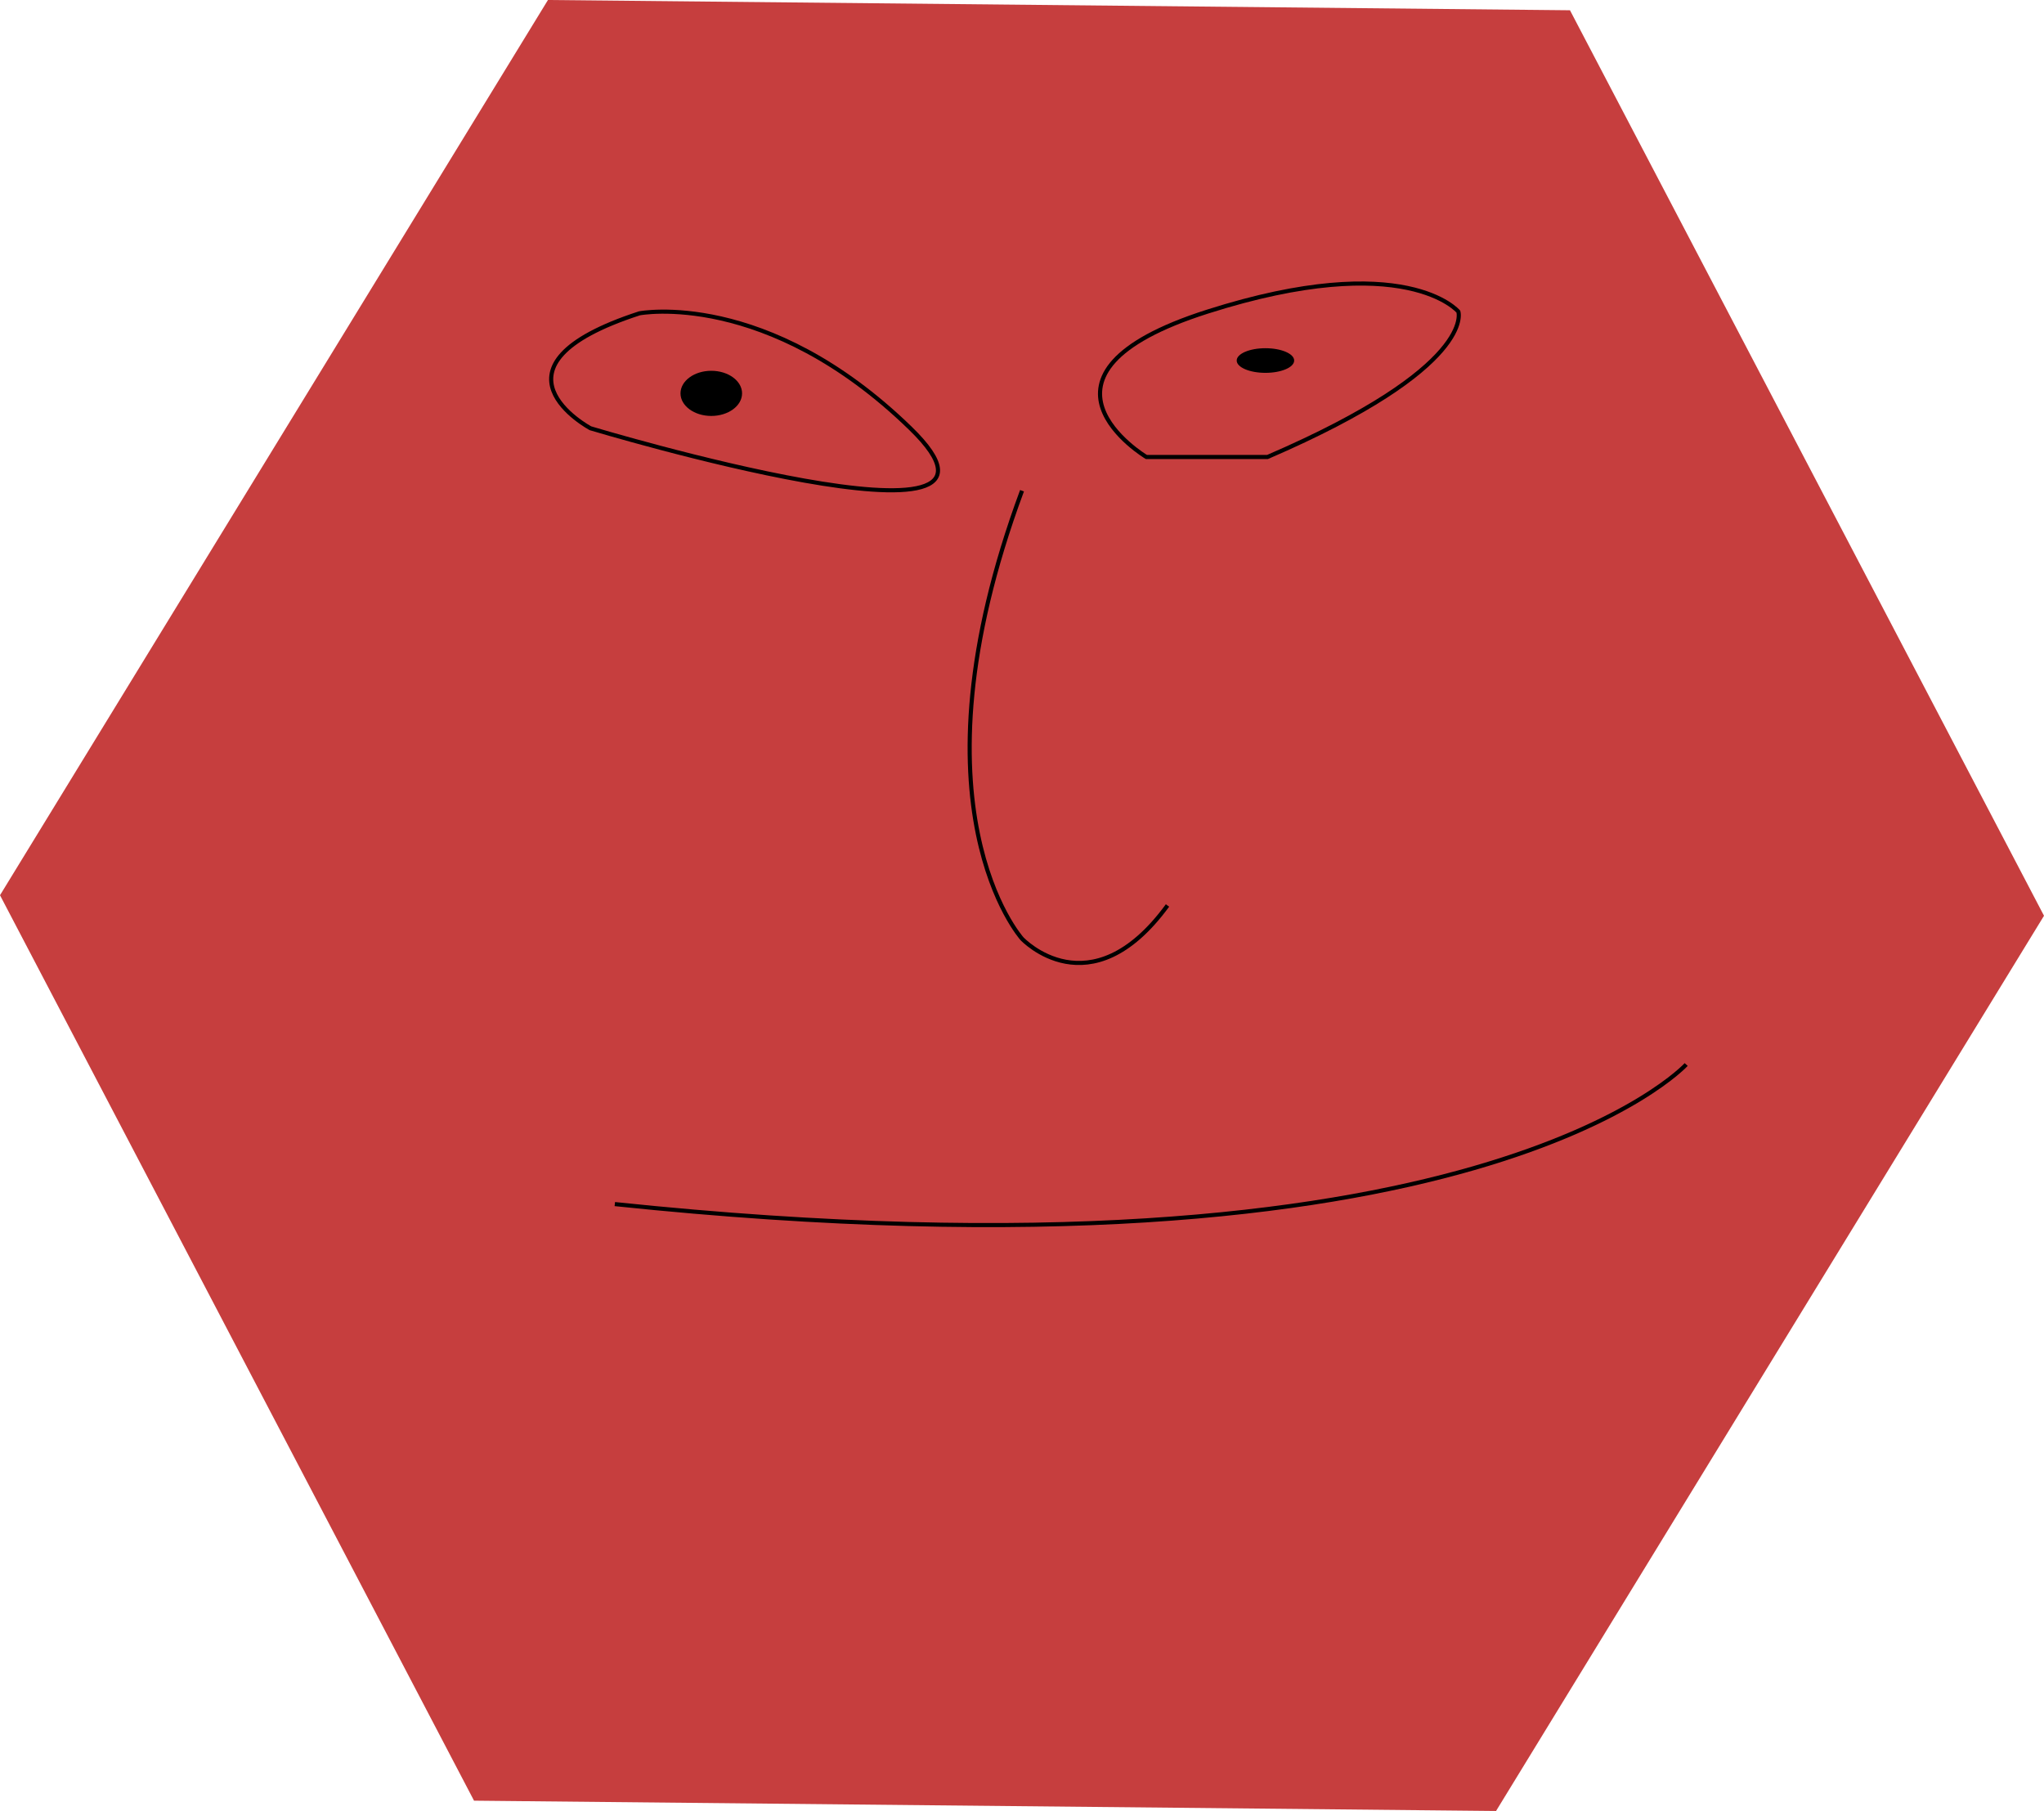 <?xml version="1.0" encoding="UTF-8"?>
<svg id="Layer_1" xmlns="http://www.w3.org/2000/svg" viewBox="0 0 497.95 441.18">
  <defs>
    <style>
      .cls-1 {
        fill: none;
        stroke: #000;
        stroke-miterlimit: 10;
      }

      .cls-2 {
        fill: #c63e3e;
      }
    </style>
  </defs>
  <polygon class="cls-2" points="364.46 441.18 115.48 438.67 0 218.09 133.49 0 382.47 2.5 497.95 223.09 364.46 441.18"/>
  <path class="cls-1" d="M248.98,119.55c-28.7,77.29,0,109.14,0,109.14,0,0,16.59,17.65,35.44-8.1"/>
  <path class="cls-1" d="M155.78,76.33s31-6,66,28-77.93,0-77.93,0c0,0-28.07-15,11.93-28Z"/>
  <path class="cls-1" d="M308.78,111.33c51-22,46.5-35.41,46.5-35.41,0,0-12.79-15.41-61.14,0s-14.86,35.41-14.86,35.41h29.5Z"/>
  <path class="cls-1" d="M149.78,293.33c210,22,261-34,261-34"/>
  <ellipse cx="173.28" cy="95.83" rx="7.5" ry="5.5"/>
  <ellipse cx="308.28" cy="87.83" rx="7" ry="3"/>
</svg>